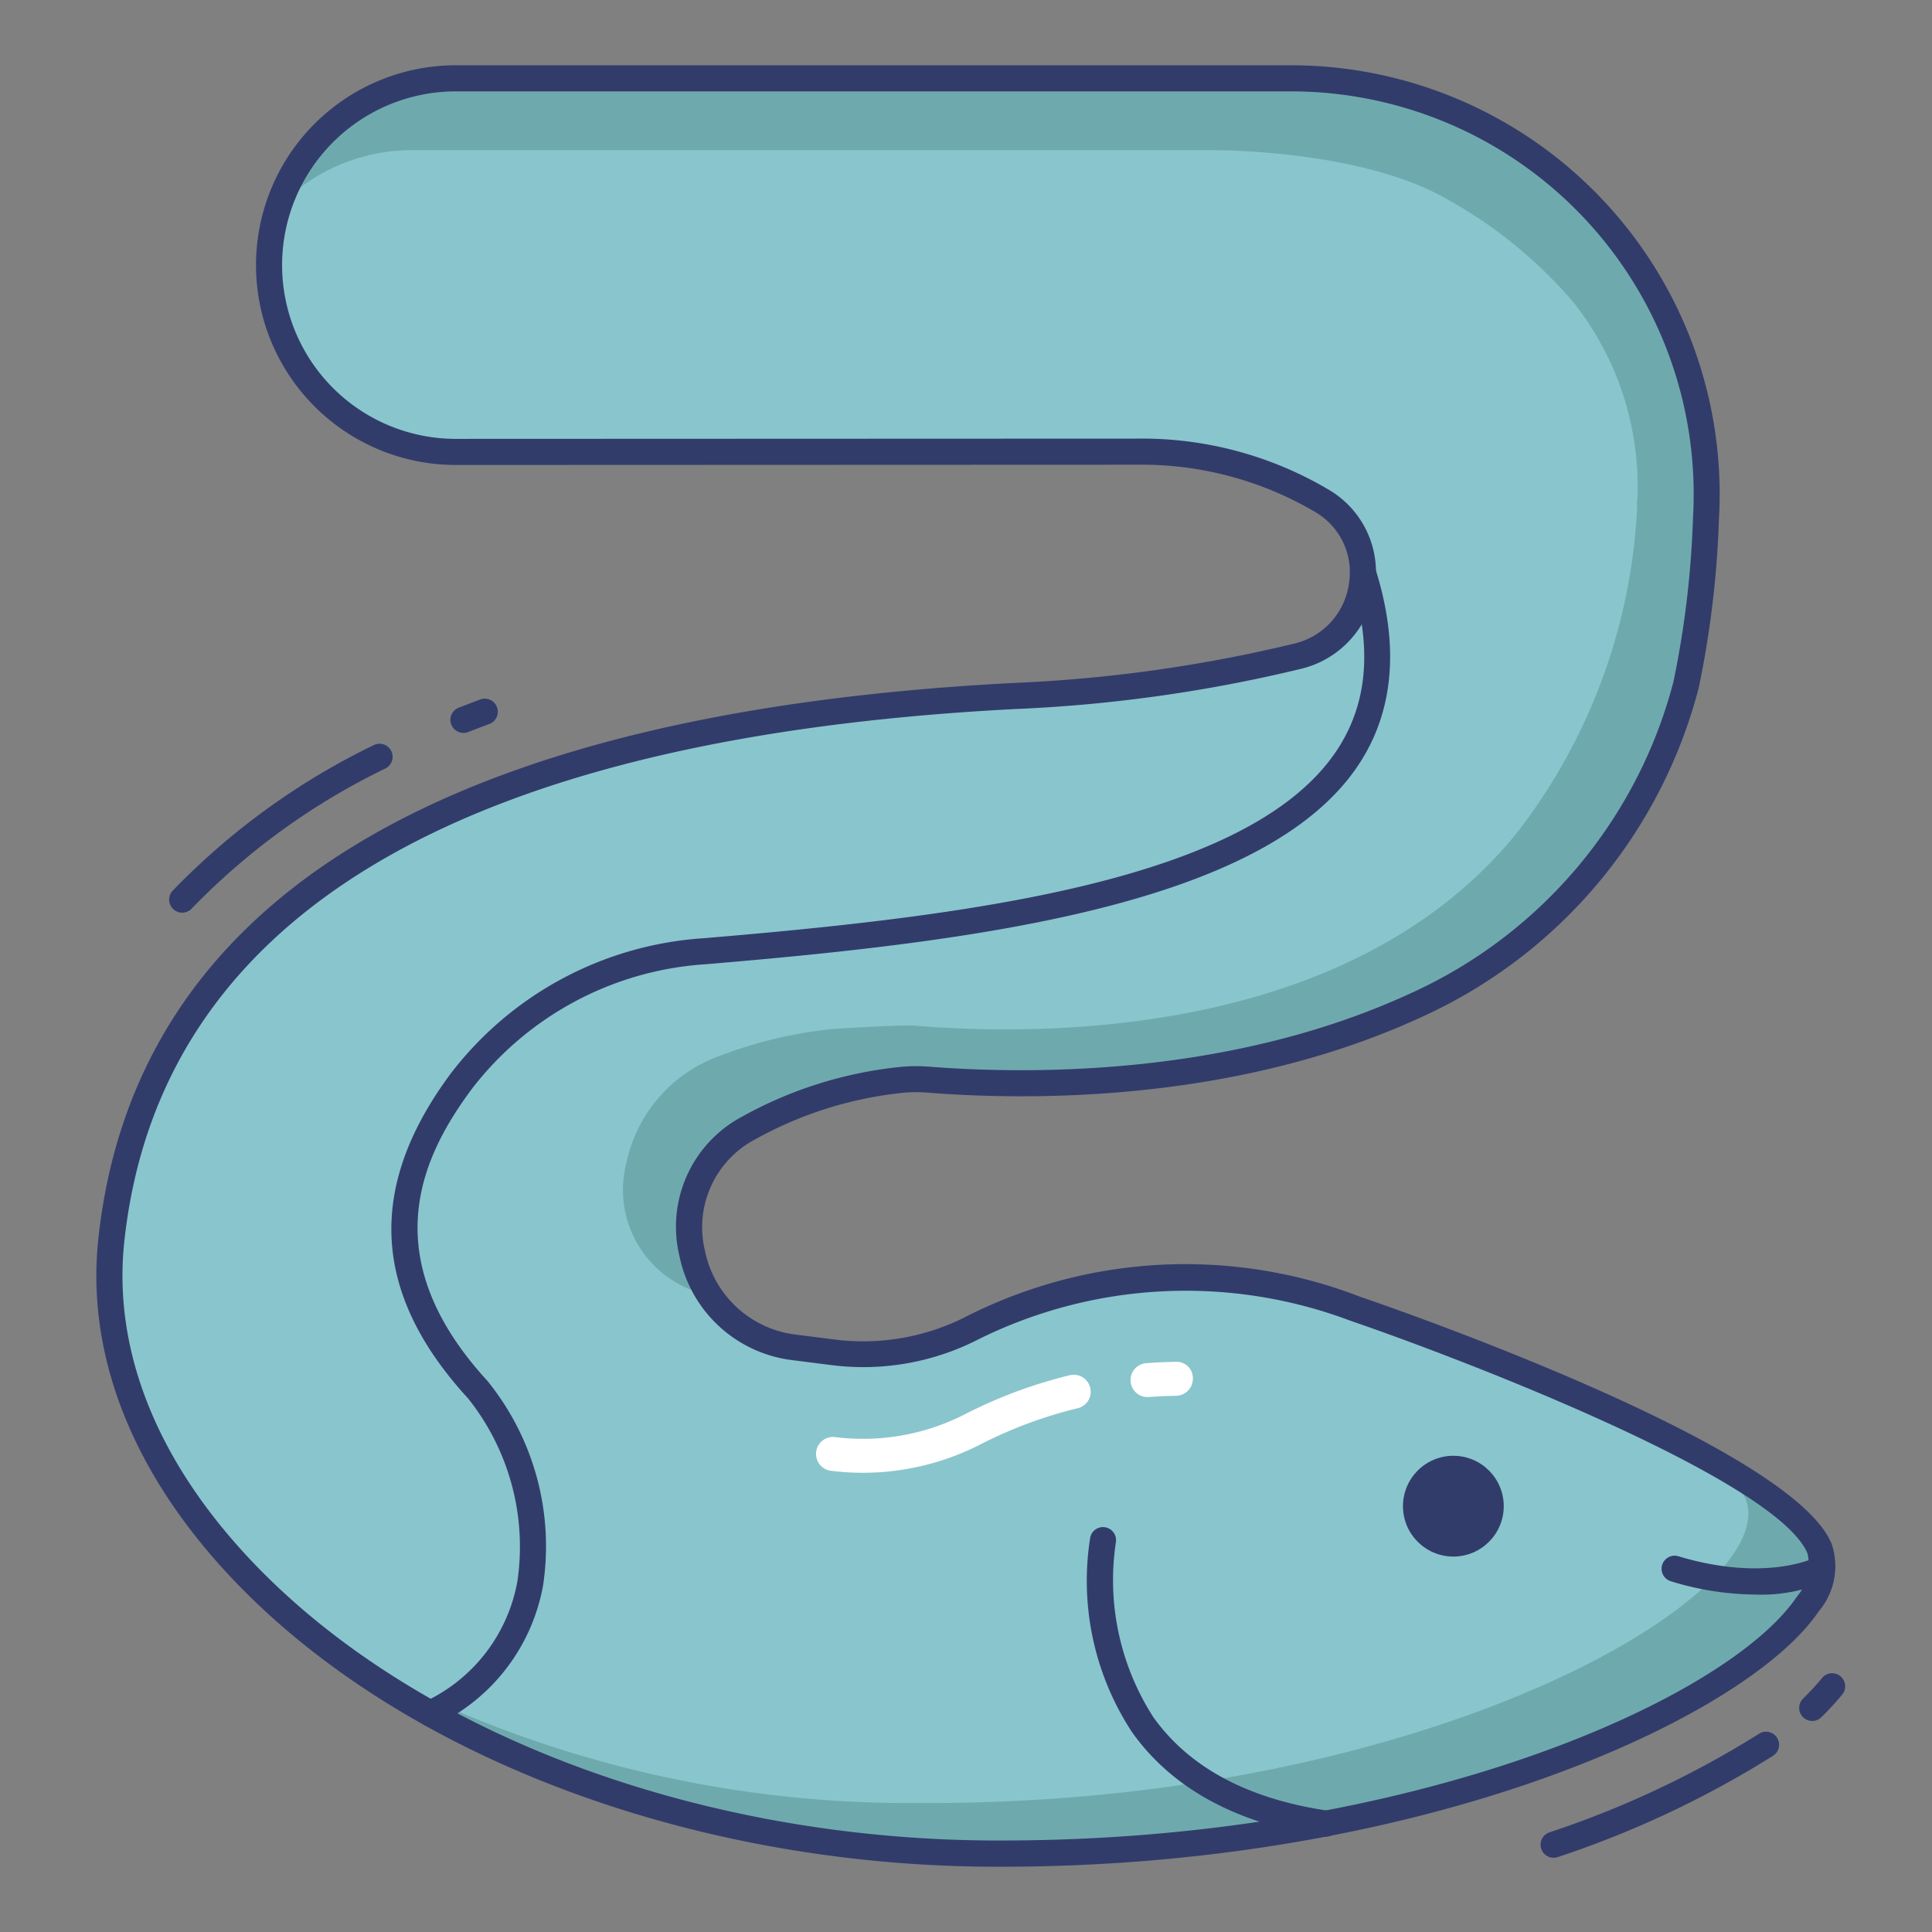<svg height="512" viewBox="0 0 74 74" width="512" xmlns="http://www.w3.org/2000/svg"><rect x="0" y="0" width="74" height="74" fill="#808080" stroke="none"/><g id="line_color" data-name="line color"><path d="m37.97 71c-19.54-.1-35.02-11.75-33.7-23.55 1.33-12.06 11.77-19.6 34.54-20.79a55.739 55.739 0 0 0 10.931-1.534 3.261 3.261 0 0 0 .915-5.929l-.046-.027a13.518 13.518 0 0 0 -7.05-1.87l-26.1.01a7.155 7.155 0 0 1 0-14.31h28.88c2.47 0 6.933-.118 9.5 1.342 10.827 4.533 12.76 19.938 5.15 29.448-6.94 8.63-22.69 7.79-25.5 7.56a5.77 5.77 0 0 0 -.93.01 15.171 15.171 0 0 0 -6.08 1.96c-3.6 2.2-2.25 7.77 1.93 8.29l1.5.19a9.213 9.213 0 0 0 5.36-.95 18.22 18.22 0 0 1 14.61-.73s16.33 5.59 17.81 9.2c1.51 3.67-12.17 11.79-31.72 11.68z" fill="#89c5cd"/><path d="m60.736 33.59c-6.936 8.63-22.436 7.99-25.246 7.76a5.77 5.77 0 0 0 -.93.01 15.171 15.171 0 0 0 -6.08 1.96 4.424 4.424 0 0 0 -1.3 6.29 4.108 4.108 0 0 1 -3.191-5.053 5.554 5.554 0 0 1 3.488-4.081 17 17 0 0 1 4.243-1.046c.3-.04 2.939-.179 3.249-.149 2.82.22 16.241 1.2 23.171-7.431a22.072 22.072 0 0 0 4.57-12.52c-.03 0-.01-.19.01-.27v-.038a11.358 11.358 0 0 0 -2.489-7.486 17.585 17.585 0 0 0 -4.861-3.936c-2.56-1.46-6.67-1.85-9.14-1.85h-30.44a7.154 7.154 0 0 0 -5.06 2.1l-.06.06a7.155 7.155 0 0 1 6.79-4.91h30.43c2.47 0 6.58.39 9.15 1.85a16.578 16.578 0 0 1 8.49 14.21.134.134 0 0 1 -.09.09 23.4 23.4 0 0 1 -4.704 14.44z" fill="#6eaaad"/><path d="m37.97 71c-10.2-.05-19.29-3.25-25.47-7.98a44.174 44.174 0 0 0 22.63 6.04c19.55.11 33.23-8 31.72-11.67a3.773 3.773 0 0 0 -1.03-1.29c1.97 1.12 3.47 2.24 3.87 3.22 1.51 3.67-12.17 11.79-31.72 11.68z" fill="#6eaaad"/><g fill="#323c6b"><path d="m16.484 66.13a.5.5 0 0 1 -.23-.944 6.316 6.316 0 0 0 3.565-4.63 9.108 9.108 0 0 0 -1.886-6.988c-3.687-4.014-3.907-8.084-.674-12.442a13.28 13.28 0 0 1 9.685-5.189c9.967-.837 20.884-2.151 24.243-7.173 1.215-1.815 1.39-4.005.534-6.7a.5.5 0 0 1 .953-.3c.939 2.958.719 5.5-.656 7.555-3.606 5.391-14.792 6.757-24.992 7.614a12.28 12.28 0 0 0 -8.963 4.788c-1.852 2.5-3.8 6.369.606 11.17a10.055 10.055 0 0 1 2.131 7.839 7.363 7.363 0 0 1 -4.09 5.344.5.5 0 0 1 -.226.056z"/><path d="m50.787 70.35a.483.483 0 0 1 -.074-.005c-3.343-.493-5.817-1.838-7.354-4a10.555 10.555 0 0 1 -1.6-7.46.5.5 0 0 1 .982.187 9.7 9.7 0 0 0 1.435 6.7c1.372 1.925 3.619 3.129 6.679 3.58a.5.5 0 0 1 -.072.995z"/><circle cx="55.667" cy="57.69" r="1.93"/><path d="m67.227 61.075a11.2 11.2 0 0 1 -3.241-.513.5.5 0 0 1 .289-.957c3.381 1.02 5.265.048 5.284.039a.5.5 0 0 1 .479.877 6.167 6.167 0 0 1 -2.811.554z"/><path d="m69.412 65.917a.5.5 0 0 1 -.353-.854c.266-.265.519-.53.736-.8a.5.5 0 0 1 .773.634 11.683 11.683 0 0 1 -.8.871.5.5 0 0 1 -.356.149z"/><path d="m59.509 71.156a.5.5 0 0 1 -.163-.973 36.915 36.915 0 0 0 8.018-3.769.5.5 0 1 1 .547.837 37.907 37.907 0 0 1 -8.238 3.877.506.506 0 0 1 -.164.028z"/><path d="m6.979 34.958a.5.5 0 0 1 -.364-.843 27.138 27.138 0 0 1 7.7-5.575.5.5 0 0 1 .447.895 26.132 26.132 0 0 0 -7.418 5.365.5.5 0 0 1 -.365.158z"/><path d="m17.75 28.072a.5.5 0 0 1 -.18-.966c.271-.105.545-.21.822-.314a.5.5 0 0 1 .35.938c-.273.1-.543.206-.812.309a.494.494 0 0 1 -.18.033z"/></g><path d="m43.976 53.511a.65.65 0 0 1 -.047-1.3q.564-.042 1.1-.049a.621.621 0 0 1 .66.64.651.651 0 0 1 -.641.66q-.5.008-1.026.046z" fill="#fff"/><path d="m33.055 56.411a9.923 9.923 0 0 1 -1.23-.077.65.65 0 0 1 .162-1.29 8.576 8.576 0 0 0 4.992-.885 18.163 18.163 0 0 1 4.021-1.49.65.65 0 0 1 .3 1.264 16.887 16.887 0 0 0 -3.733 1.384 9.9 9.9 0 0 1 -4.512 1.094z" fill="#fff"/><path d="m38.354 71.5h-.388c-11.939-.061-23.278-4.505-29.589-11.6-3.488-3.919-5.077-8.244-4.605-12.505 1.428-12.95 13.208-20.095 35.012-21.234a55.683 55.683 0 0 0 10.832-1.52 2.749 2.749 0 0 0 2.054-2.306 2.665 2.665 0 0 0 -1.27-2.709 13.074 13.074 0 0 0 -6.839-1.826l-26.1.01a7.655 7.655 0 0 1 0-15.31h31.969a16.428 16.428 0 0 1 16.409 17.39 37.445 37.445 0 0 1 -.774 6.455 19.114 19.114 0 0 1 -10.594 12.6c-7.08 3.276-14.958 3.226-19.02 2.9a5.292 5.292 0 0 0 -.843.009 14.769 14.769 0 0 0 -5.869 1.89 3.807 3.807 0 0 0 -1.739 4.156 4.045 4.045 0 0 0 3.477 3.218l1.5.19a8.671 8.671 0 0 0 5.067-.9 18.559 18.559 0 0 1 15.042-.743c1.653.564 16.549 5.755 18.07 9.468a2.67 2.67 0 0 1 -.492 2.581c-2.786 4.127-15.185 9.786-31.31 9.786zm5.206-54.7a14.032 14.032 0 0 1 7.31 1.943 3.659 3.659 0 0 1 1.789 3.736 3.726 3.726 0 0 1 -2.795 3.131 56.659 56.659 0 0 1 -11.028 1.55c-21.236 1.11-32.703 7.955-34.069 20.34-.444 3.972 1.063 8.029 4.358 11.732 6.128 6.888 17.182 11.2 28.848 11.263h.389c15.773 0 27.812-5.4 30.47-9.348a1.886 1.886 0 0 0 .4-1.643c-1.144-2.79-13.027-7.382-17.51-8.917a17.875 17.875 0 0 0 -14.221.7 9.662 9.662 0 0 1 -5.649 1l-1.5-.19a5.033 5.033 0 0 1 -4.33-4 4.775 4.775 0 0 1 2.2-5.214 15.77 15.77 0 0 1 6.278-2.019 6.242 6.242 0 0 1 1.023-.013c3.977.315 11.656.366 18.527-2.814a18.119 18.119 0 0 0 10.05-11.937 36.562 36.562 0 0 0 .745-6.266 15.429 15.429 0 0 0 -15.415-16.334h-31.97a6.655 6.655 0 0 0 0 13.31z" fill="#323c6b"/></g></svg>
